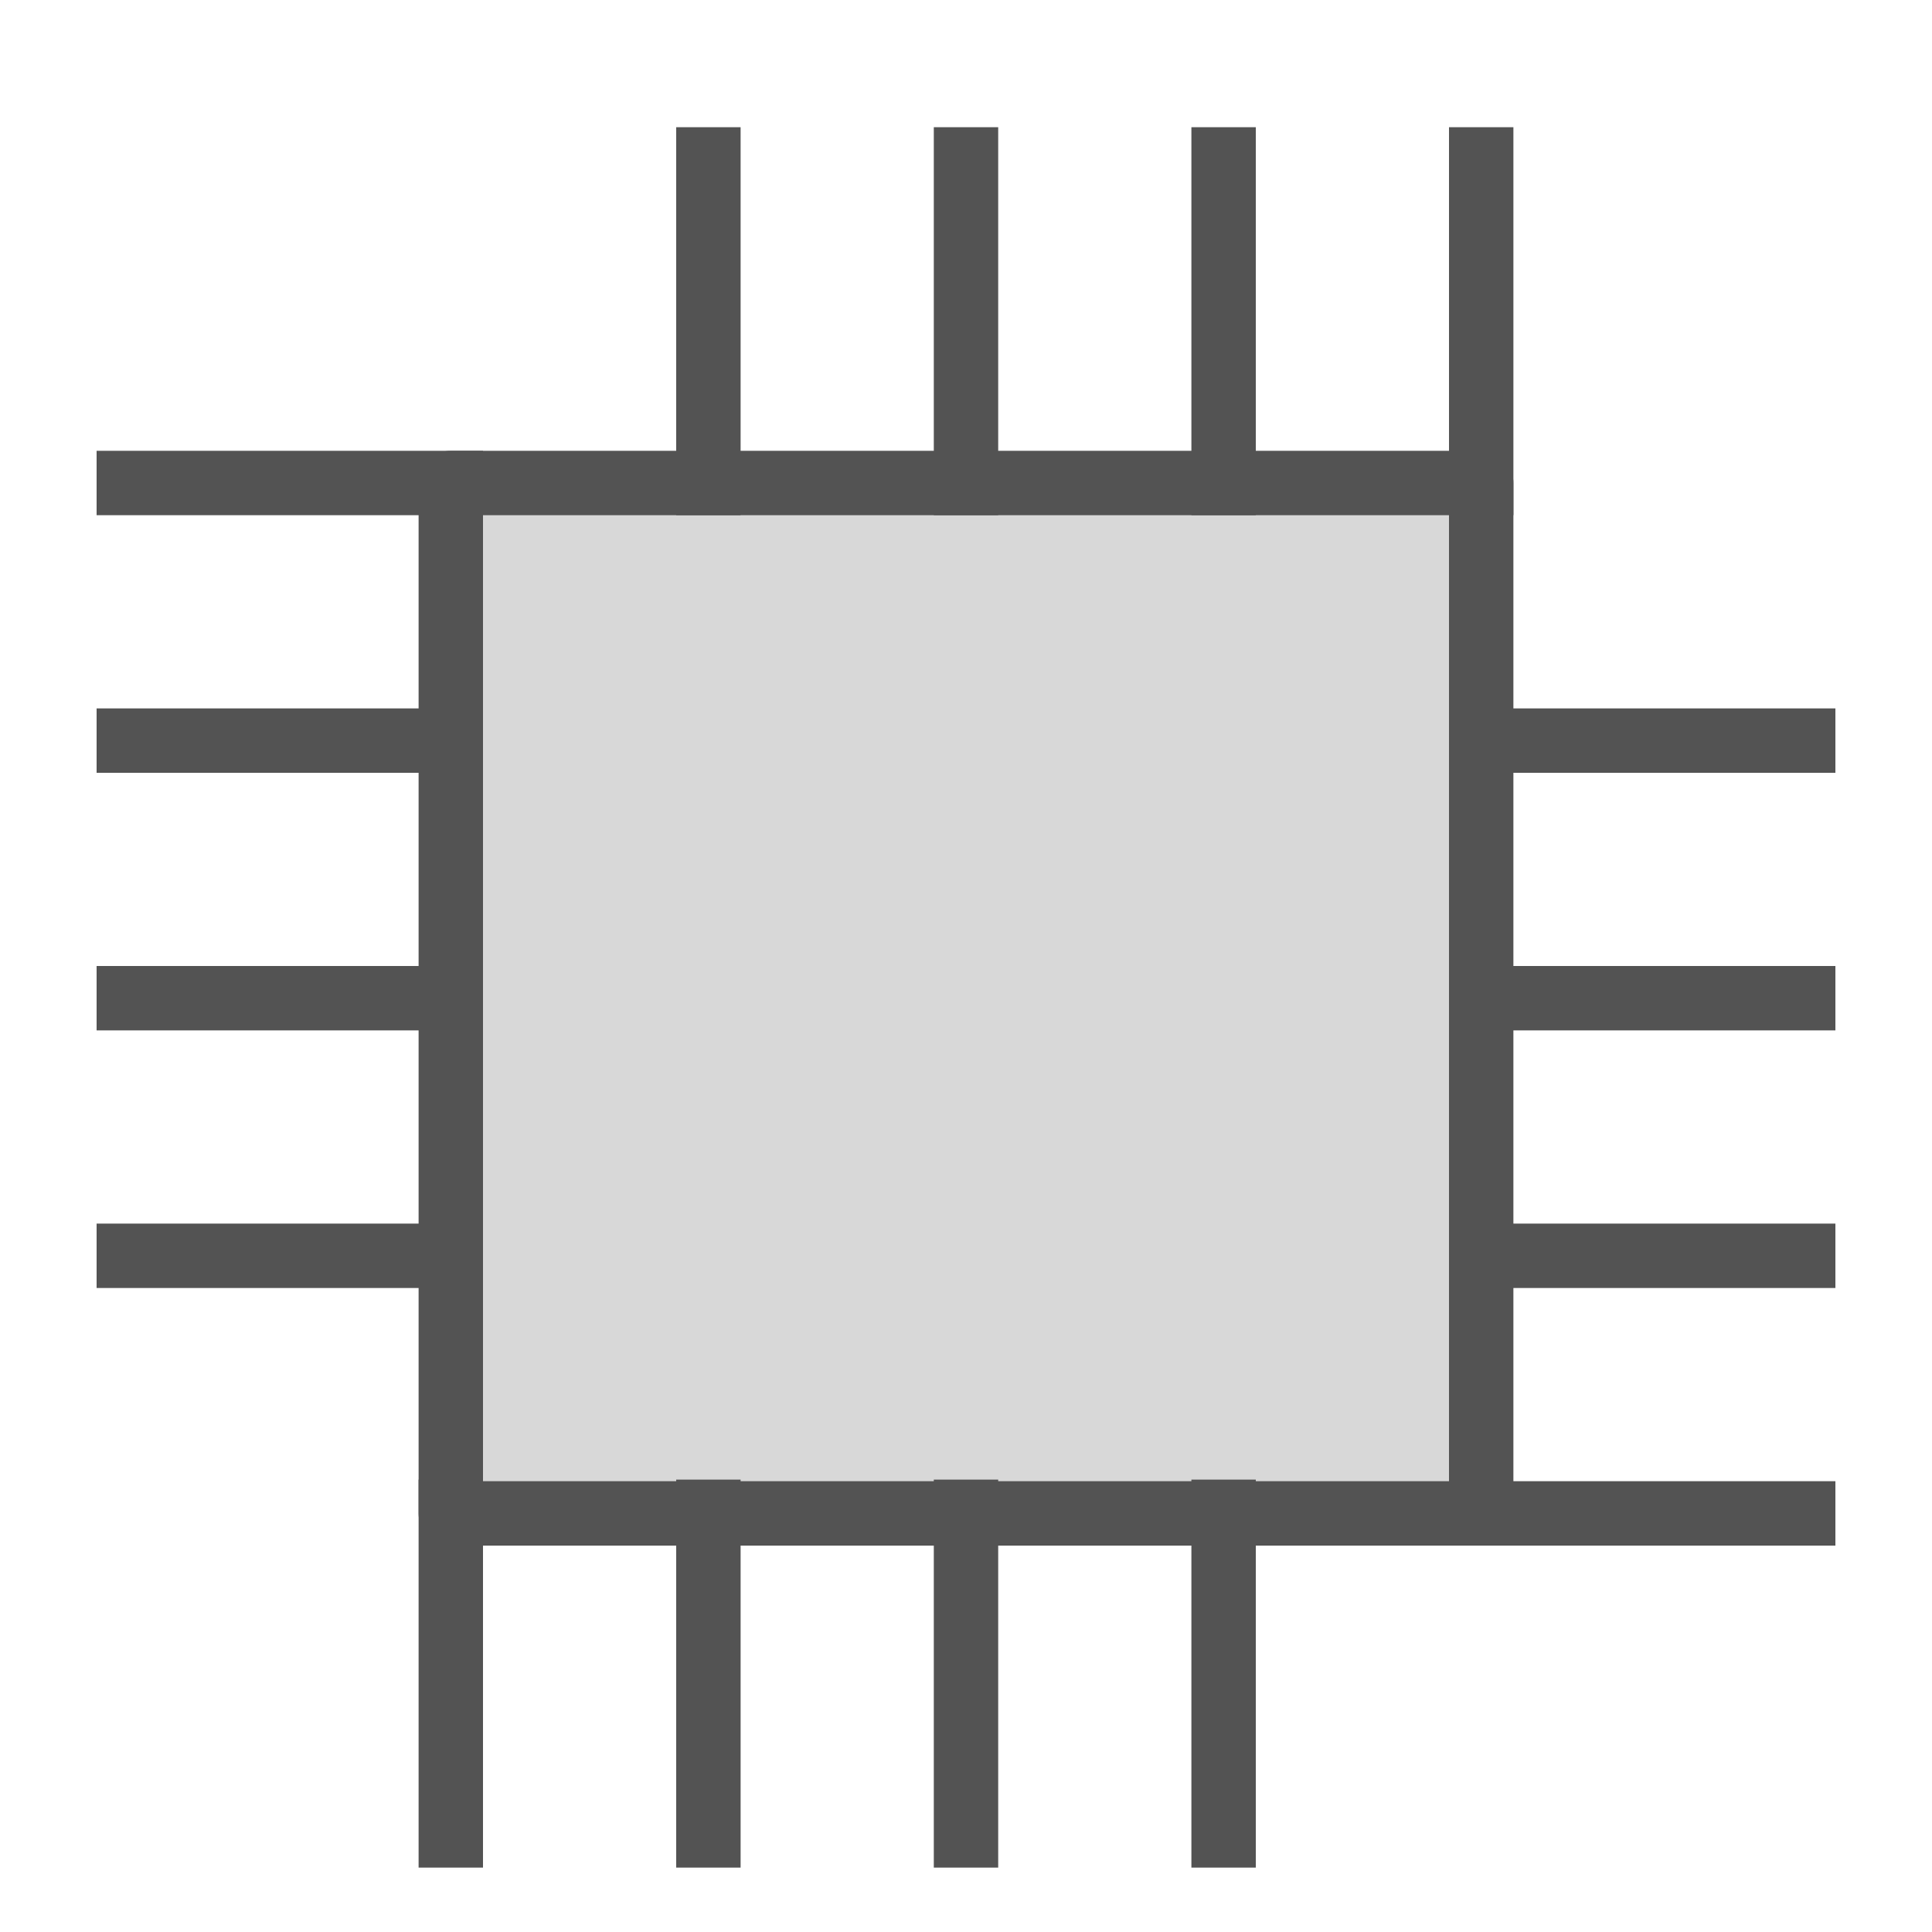 <?xml version="1.0" encoding="UTF-8" standalone="no"?>
<svg width="60px" height="60px" viewBox="0 0 60 60" version="1.1" xmlns="http://www.w3.org/2000/svg" xmlns:xlink="http://www.w3.org/1999/xlink" xmlns:sketch="http://www.bohemiancoding.com/sketch/ns">
    <!-- Generator: Sketch 3.2.2 (9983) - http://www.bohemiancoding.com/sketch -->
    <title>Snudge</title>
    <desc>Created with Sketch.</desc>
    <defs></defs>
    <g id="filled" stroke="none" stroke-width="1" fill="none" fill-rule="evenodd" sketch:type="MSPage">
        <g id="Interface" sketch:type="MSLayerGroup" transform="translate(3, -1195)" stroke="#535353" stroke-width="2" stroke-linejoin="round">
            <g id="Snudge" transform="translate(1, 1199)" sketch:type="MSShapeGroup">
                <rect id="Rectangle-2295" stroke-linecap="round" fill="#D8D8D8" x="10" y="11" width="32" height="32"></rect>
                <path d="M42,11 L42,0.95" id="Line" stroke-linecap="square"></path>
                <path d="M34,53 L34,42.95" id="Line" stroke-linecap="square"></path>
                <path d="M34,11 L34,0.95" id="Line" stroke-linecap="square"></path>
                <path d="M26,53 L26,42.95" id="Line" stroke-linecap="square"></path>
                <path d="M26,11 L26,0.95" id="Line" stroke-linecap="square"></path>
                <path d="M18,53 L18,42.95" id="Line" stroke-linecap="square"></path>
                <path d="M18,11 L18,0.95" id="Line" stroke-linecap="square"></path>
                <path d="M10,53 L10,42.95" id="Line" stroke-linecap="square"></path>
                <path d="M42,43 L52,43" id="Line" stroke-linecap="square"></path>
                <path d="M0,35 L10,35" id="Line" stroke-linecap="square"></path>
                <path d="M42,35 L52,35" id="Line" stroke-linecap="square"></path>
                <path d="M0,27 L10,27" id="Line" stroke-linecap="square"></path>
                <path d="M42,27 L52,27" id="Line" stroke-linecap="square"></path>
                <path d="M0,19 L10,19" id="Line" stroke-linecap="square"></path>
                <path d="M42,19 L52,19" id="Line" stroke-linecap="square"></path>
                <path d="M0,11 L10,11" id="Line" stroke-linecap="square"></path>
            </g>
        </g>
        <g id="Interface_sliced" sketch:type="MSLayerGroup" transform="translate(0, -1200)"></g>
    </g>
</svg>